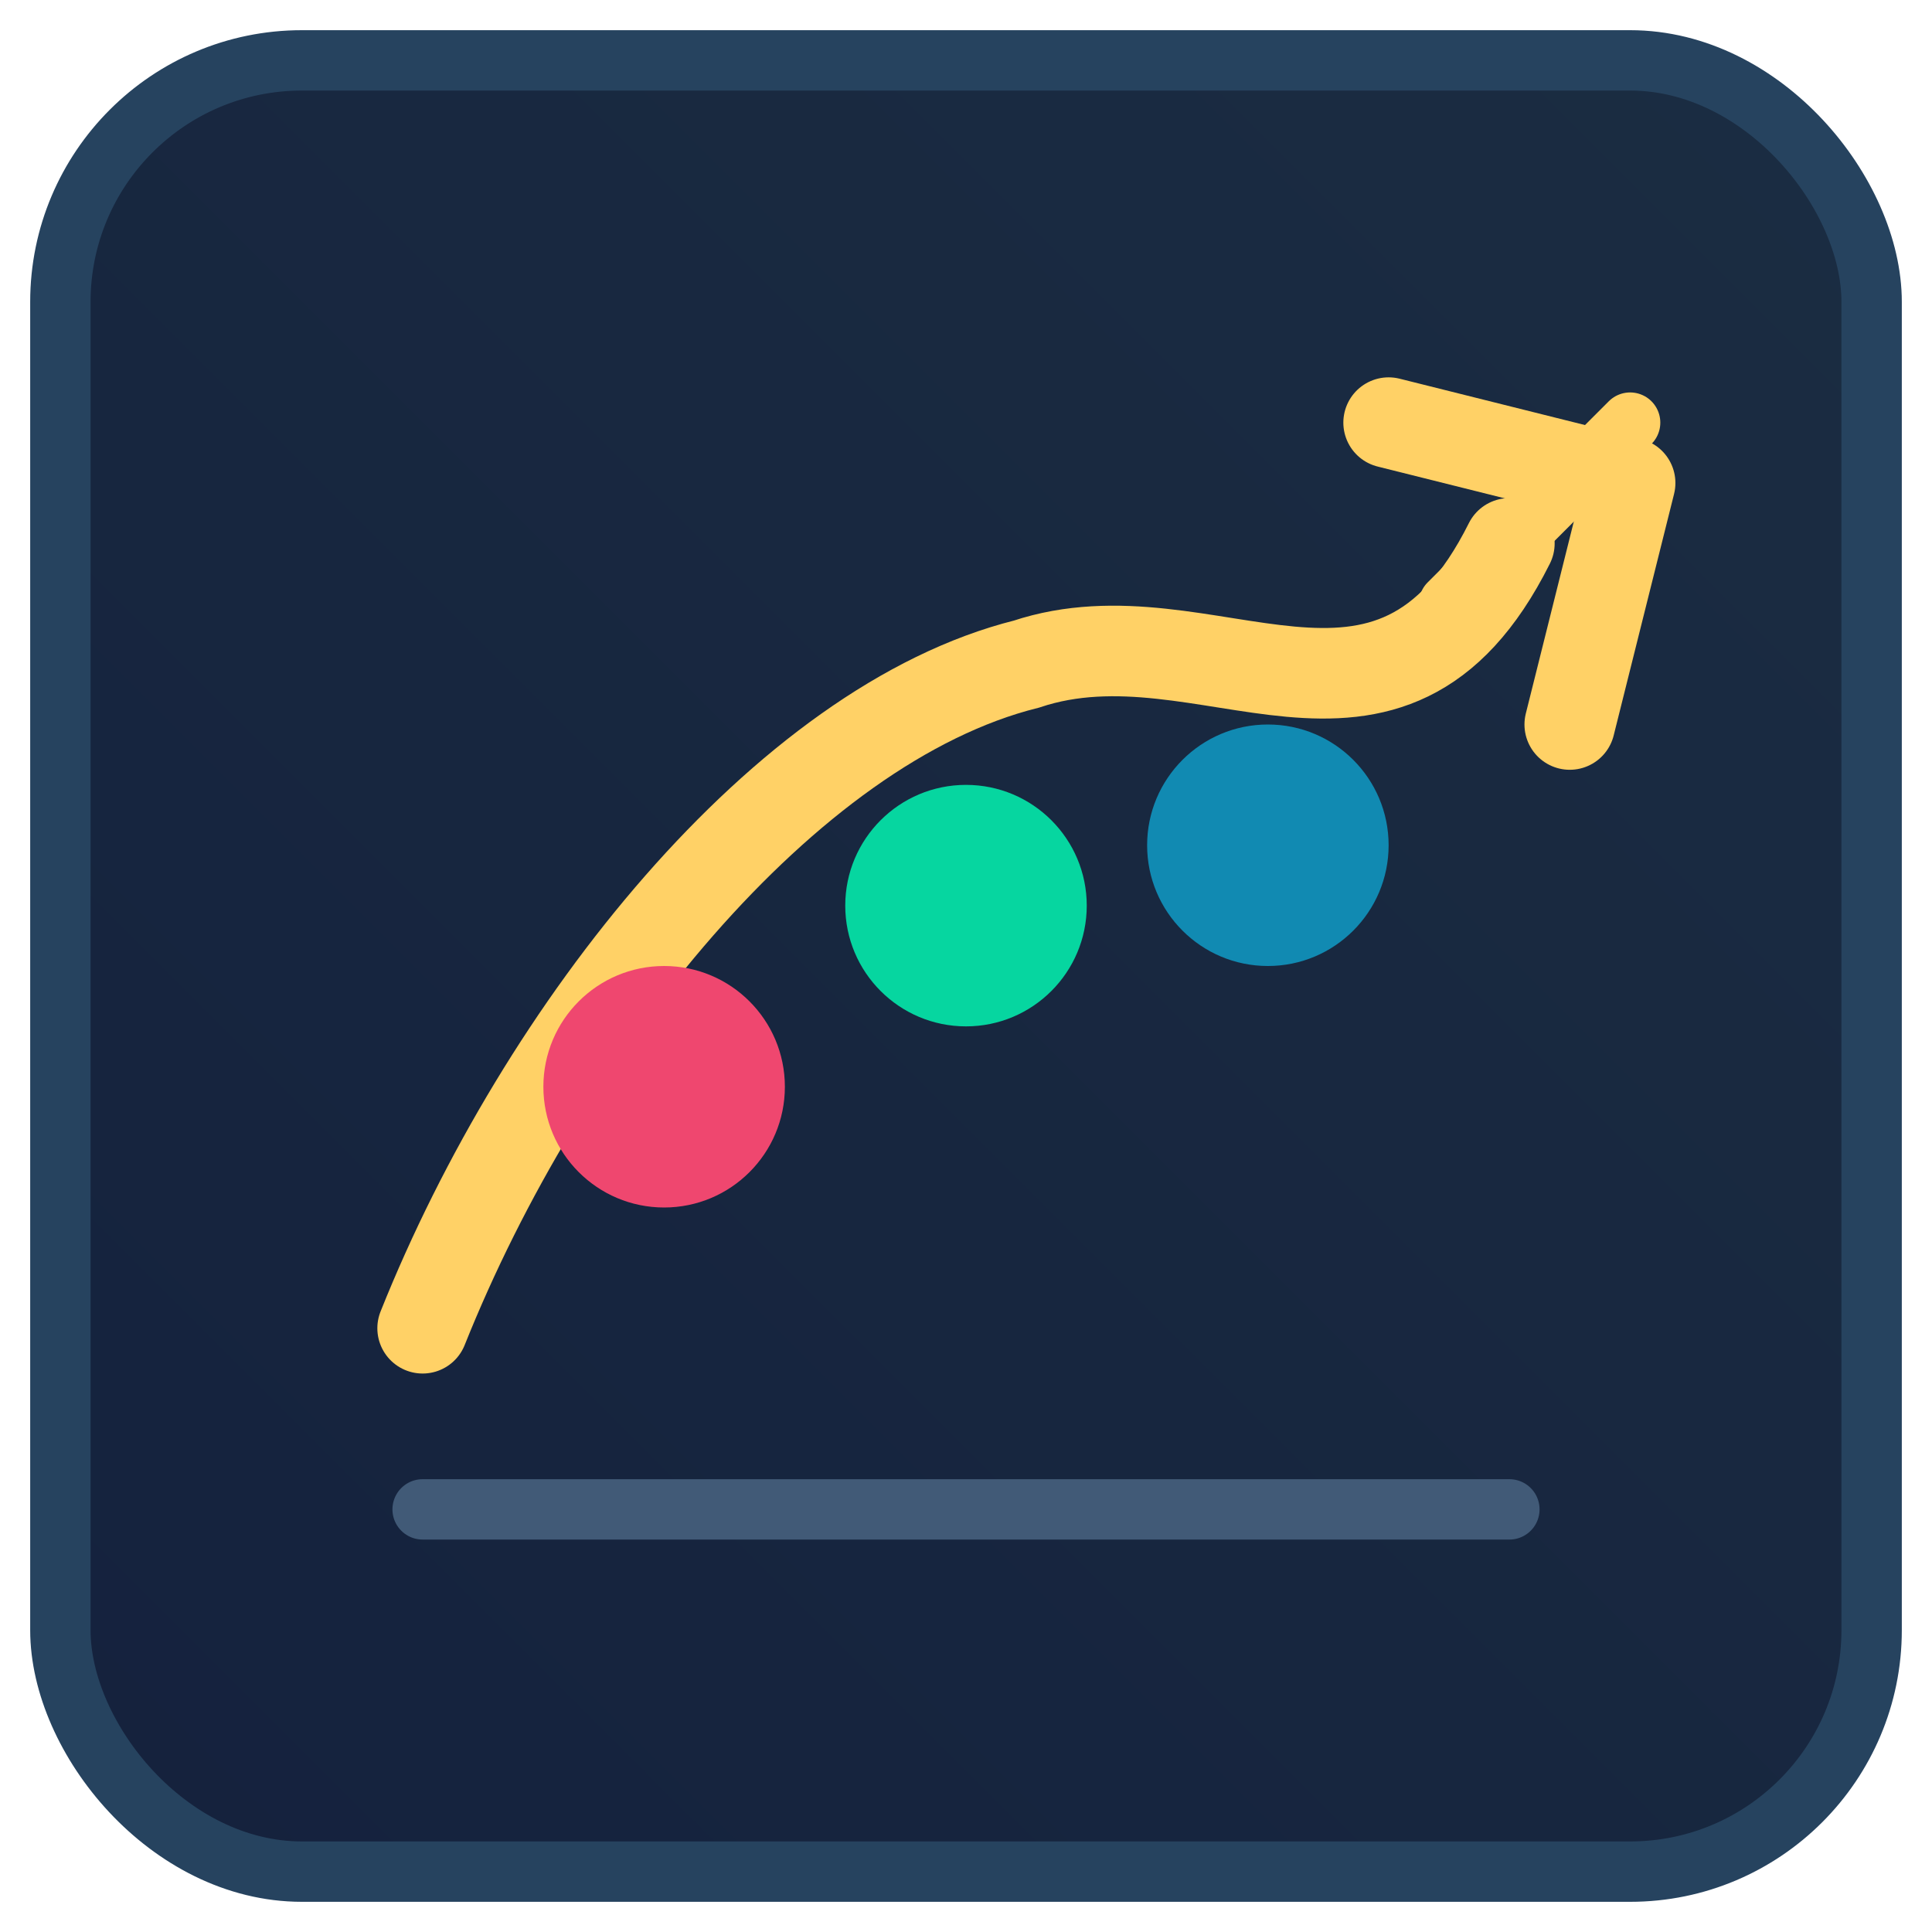 <svg xmlns="http://www.w3.org/2000/svg" viewBox="0 0 64 64" width="64" height="64" fill="none">
  <defs>
    <linearGradient id="grad" x1="0" y1="64" x2="64" y2="0" gradientUnits="userSpaceOnUse">
      <stop offset="0" stop-color="#14213d"/>
      <stop offset="1" stop-color="#1b2d42"/>
    </linearGradient>
  </defs>
  <rect x="2" y="2" width="60" height="60" rx="8" fill="url(#grad)" stroke="#26435f" stroke-width="2"/>
  <path d="M14 44 C18 34 26 24 34 22 C40 20 46 26 50 18" fill="none" stroke="#ffd166" stroke-width="3" stroke-linecap="round"/>
  <path d="M14 50 H50" stroke="#415a77" stroke-width="2" stroke-linecap="round"/>
  <circle cx="22" cy="36" r="4" fill="#ef476f"/>
  <circle cx="32" cy="30" r="4" fill="#06d6a0"/>
  <circle cx="42" cy="28" r="4" fill="#118ab2"/>
  <path d="M46 14 l8 2 -2 8" fill="none" stroke="#ffd166" stroke-width="3" stroke-linecap="round" stroke-linejoin="round"/>
  <path d="M54 14 l-6 6" stroke="#ffd166" stroke-width="2" stroke-linecap="round"/>
</svg>
